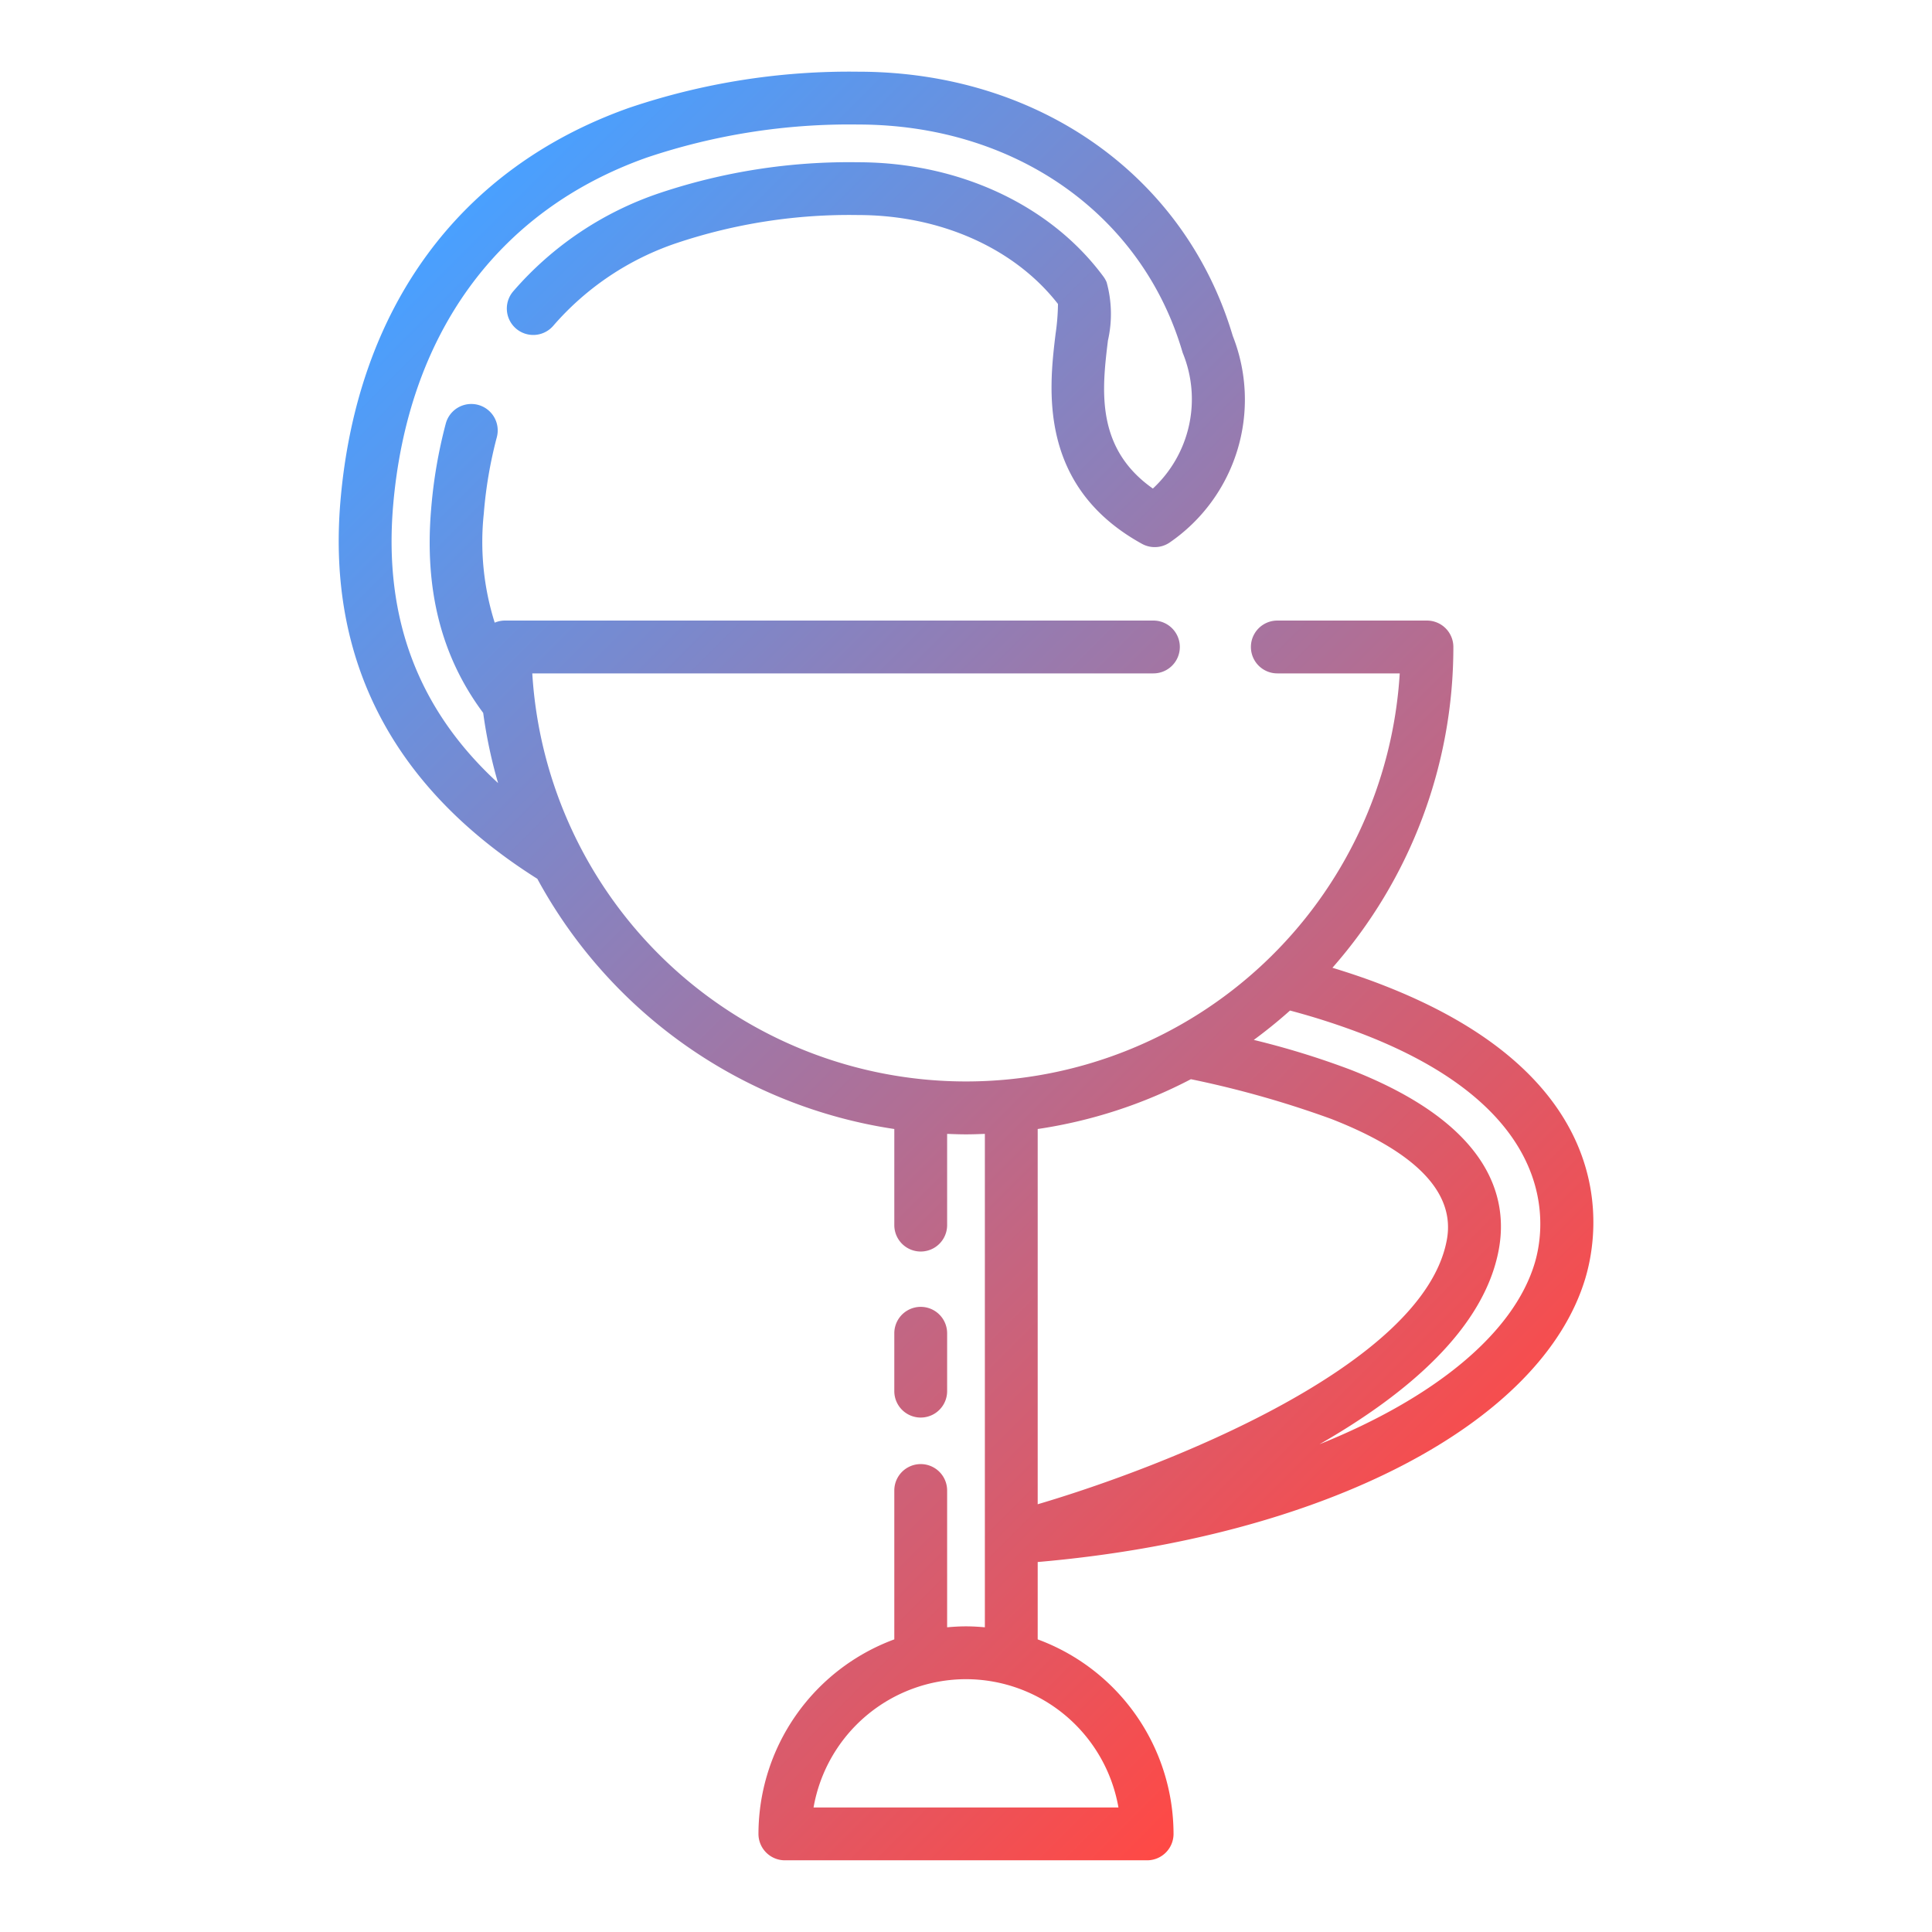 <svg id="Layer_1" height="512" viewBox="0 0 128 128" width="512" xmlns="http://www.w3.org/2000/svg" xmlns:xlink="http://www.w3.org/1999/xlink" data-name="Layer 1"><linearGradient id="linear-gradient" gradientUnits="userSpaceOnUse" x1="97.877" x2="20.26" y1="102.098" y2="24.481"><stop offset="0" stop-color="#ff4945"/><stop offset="1" stop-color="#49a0ff"/></linearGradient><path d="m59.25 92.167v-3.834a1.75 1.75 0 0 1 3.5 0v3.834a1.75 1.75 0 0 1 -3.5 0zm45.8-7.532c-2.87 9.713-17.387 17.216-36.3 18.853v5.125a13.76 13.76 0 0 1 9 12.887 1.75 1.75 0 0 1 -1.75 1.75h-24a1.75 1.75 0 0 1 -1.75-1.75 13.76 13.76 0 0 1 9-12.887v-9.863a1.75 1.75 0 0 1 3.5 0v9.063c.412-.037.828-.063 1.25-.063s.838.026 1.25.063v-32.691c-.415.016-.831.032-1.25.032s-.835-.016-1.25-.032v6.045a1.75 1.75 0 0 1 -3.5 0v-6.367a32.369 32.369 0 0 1 -23.65-16.577c-9.534-6.01-13.929-14.41-13.049-24.979 1.081-12.841 7.875-22.11 19.129-26.1a45.57 45.57 0 0 1 15.17-2.394c11.925 0 21.663 6.87 24.824 17.506a11.484 11.484 0 0 1 -4.2 13.7 1.754 1.754 0 0 1 -1.814.075c-6.944-3.827-6.152-10.374-5.728-13.891a14.854 14.854 0 0 0 .162-2c-2.878-3.7-7.8-5.893-13.24-5.893a36.022 36.022 0 0 0 -11.977 1.841 18.7 18.7 0 0 0 -8.21 5.482 1.75 1.75 0 1 1 -2.676-2.256 22.153 22.153 0 0 1 9.709-6.523 39.511 39.511 0 0 1 13.15-2.041c6.678 0 12.756 2.834 16.259 7.581a1.751 1.751 0 0 1 .207.365 7.9 7.9 0 0 1 .087 3.865c-.386 3.193-.859 7.111 2.978 9.807a8.078 8.078 0 0 0 1.983-8.976c-.012-.032-.022-.064-.032-.1-2.696-9.137-11.132-15.042-21.482-15.042a42.107 42.107 0 0 0 -14 2.19c-9.879 3.5-15.849 11.708-16.808 23.1-.619 7.444 1.673 13.489 6.958 18.341a32.022 32.022 0 0 1 -.987-4.649c-2.757-3.7-3.9-8.117-3.45-13.488a32.169 32.169 0 0 1 .972-5.686 1.75 1.75 0 0 1 3.379.914 28.646 28.646 0 0 0 -.862 5.063 17.775 17.775 0 0 0 .724 7.218 1.745 1.745 0 0 1 .684-.139h42.957a1.75 1.75 0 0 1 0 3.5h-41.152a28.789 28.789 0 0 0 57.471 0h-8.11a1.75 1.75 0 0 1 0-3.5h9.913a1.75 1.75 0 0 1 1.75 1.75 32.145 32.145 0 0 1 -8.012 21.253c1.235.377 2.372.765 3.407 1.173 15.868 6.19 14.242 16.372 13.365 19.345zm-41.05 26.615a10.267 10.267 0 0 0 -10.1 8.5h20.2a10.267 10.267 0 0 0 -10.1-8.5zm4.75-11.589c8.4-2.476 25.584-9.173 27.108-17.525.568-3.1-2.011-5.8-7.665-8.006a66.378 66.378 0 0 0 -9.293-2.63 32.026 32.026 0 0 1 -10.15 3.3zm21.65-31.11a47.621 47.621 0 0 0 -4.933-1.6q-1.153 1.029-2.4 1.946a54.525 54.525 0 0 1 6.4 1.971c9.266 3.618 10.462 8.466 9.835 11.9-.958 5.242-6.06 9.584-11.885 12.919 7.563-3.041 12.881-7.322 14.274-12.041.664-2.251 1.809-9.989-11.291-15.095z" fill="url(#linear-gradient)"/></svg>